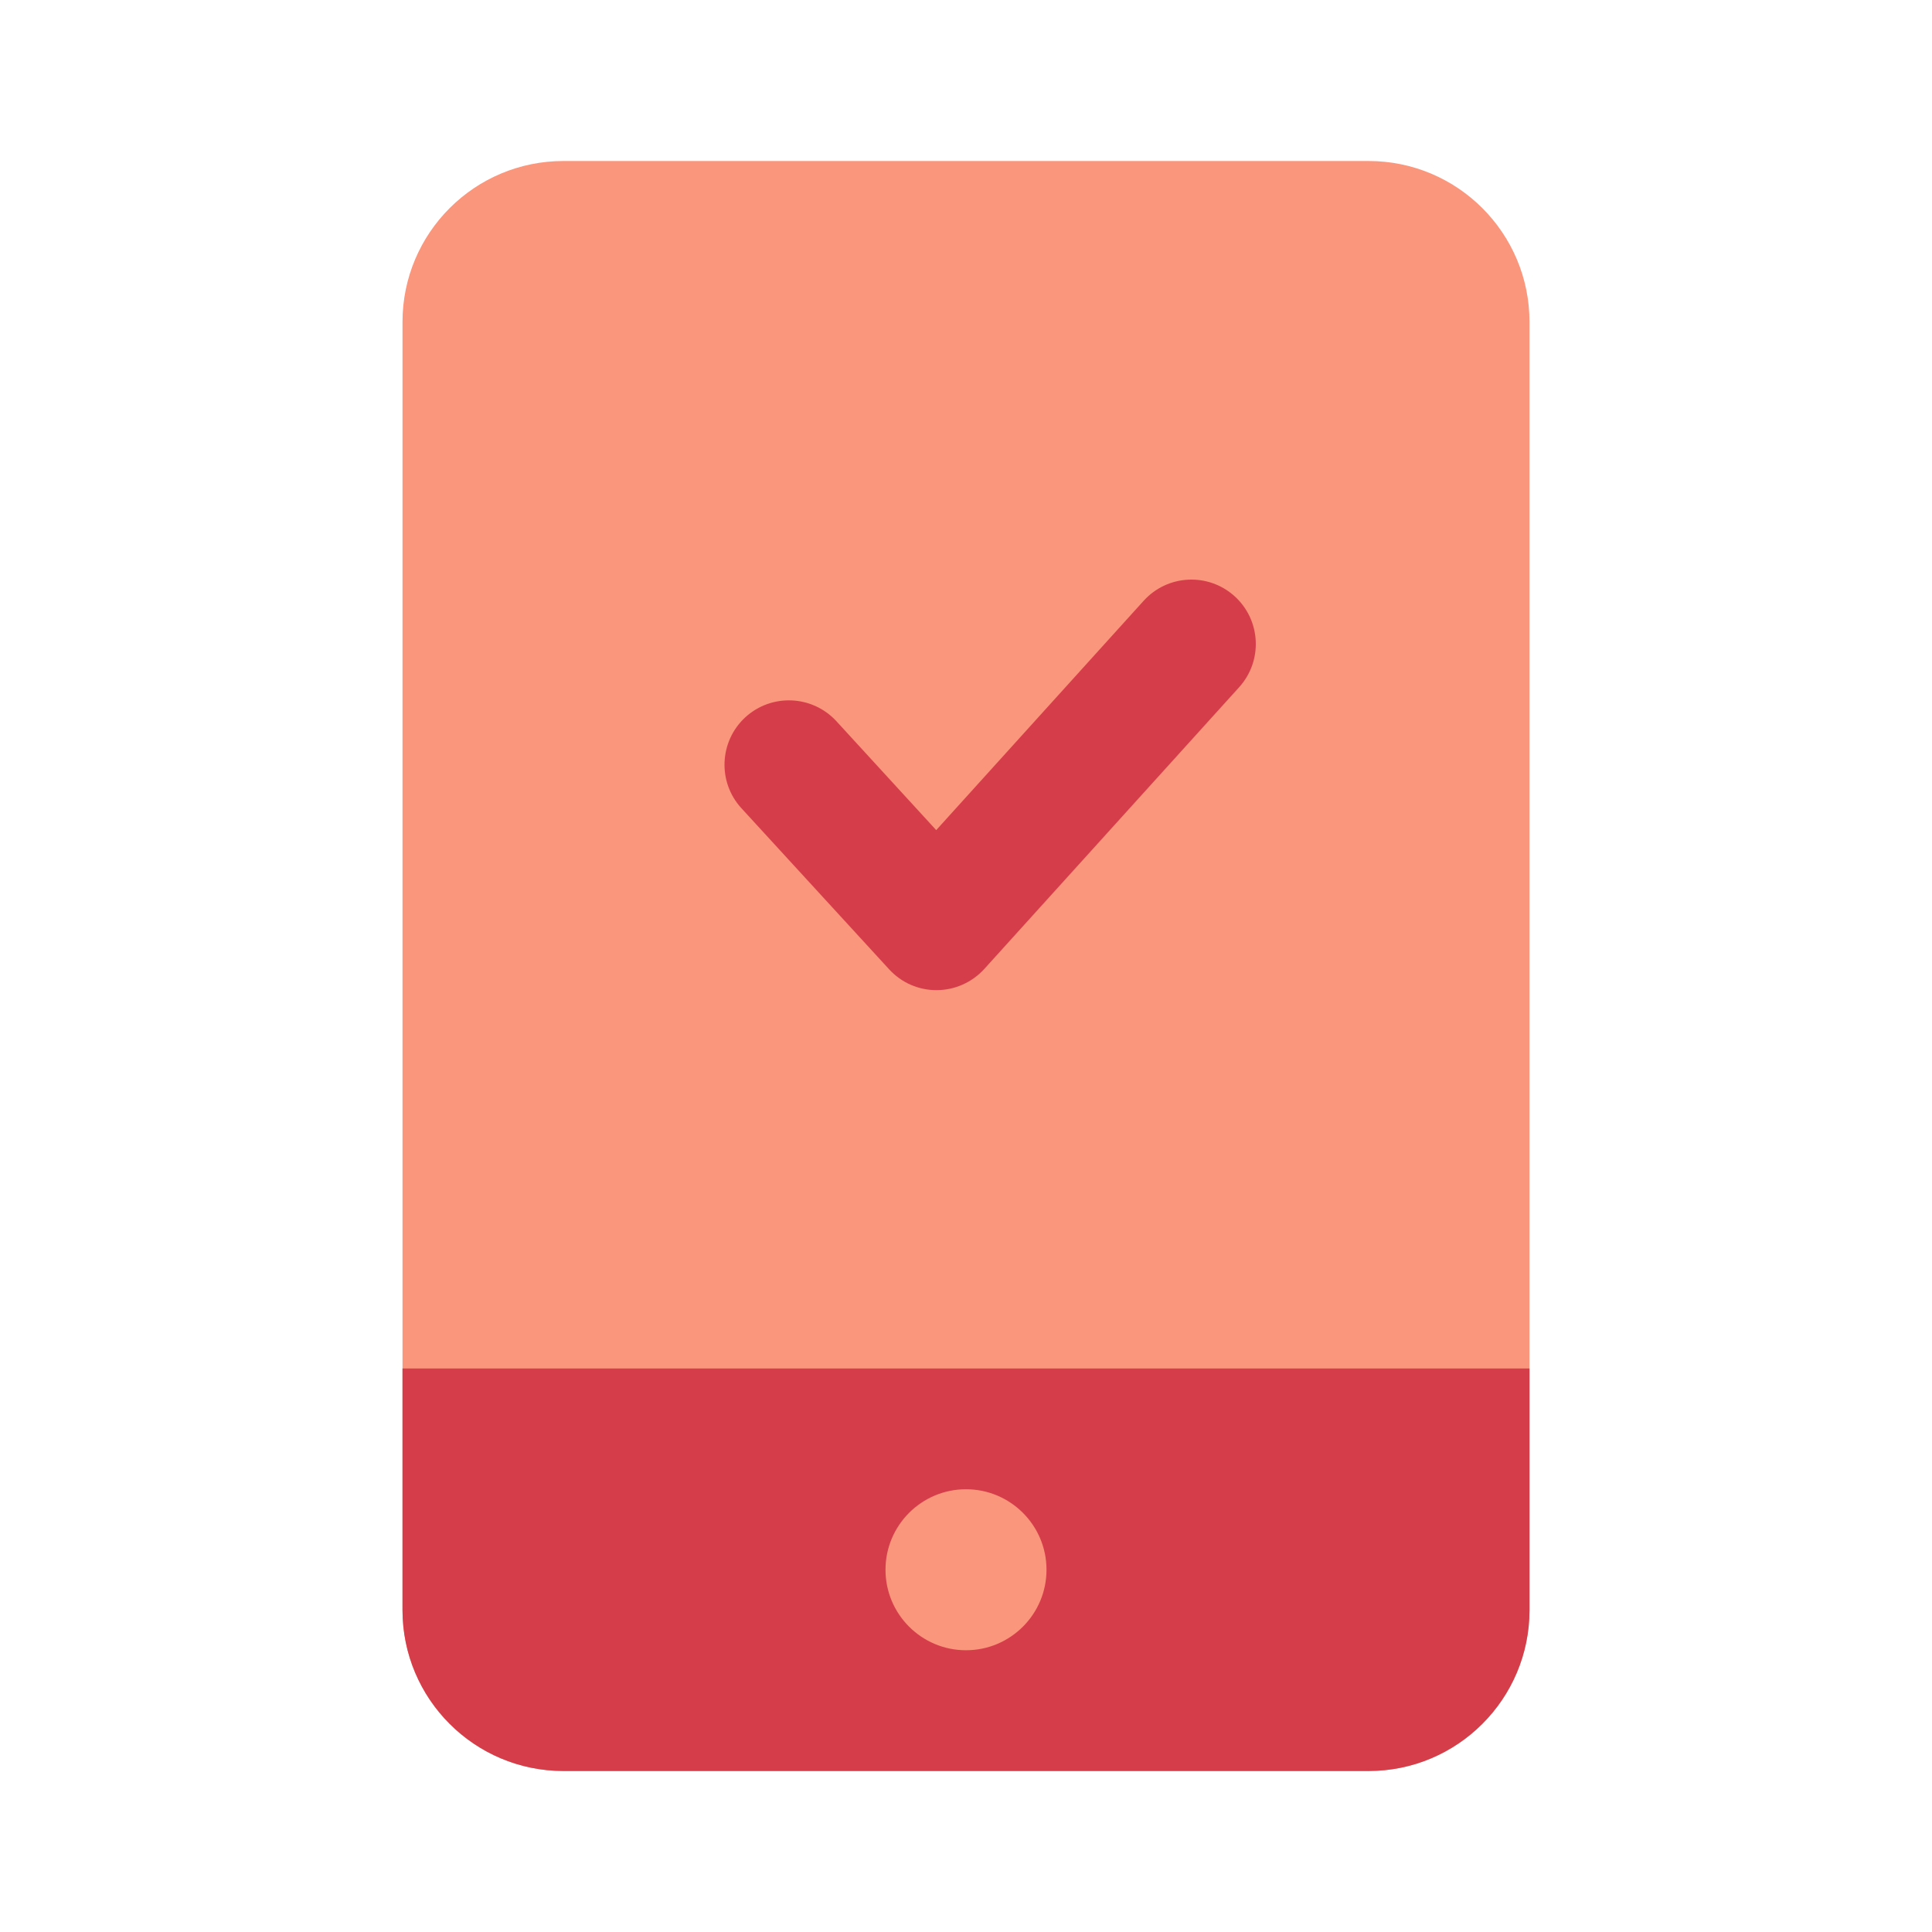 <svg width="24" height="24" viewBox="0 0 24 24" fill="none" xmlns="http://www.w3.org/2000/svg">
<g style="mix-blend-mode:multiply">
<path d="M5 4C5 2.895 5.895 2 7 2H17C18.105 2 19 2.895 19 4V20C19 21.105 18.105 22 17 22H7C5.895 22 5 21.105 5 20V4Z" fill="#FA967C"/>
<g style="mix-blend-mode:multiply">
<path d="M5 17H19V20C19 21.105 18.105 22 17 22H7C5.895 22 5 21.105 5 20V17Z" fill="#D63D4A"/>
</g>
<path d="M12 20.5C12.552 20.5 13 20.052 13 19.5C13 18.948 12.552 18.5 12 18.5C11.448 18.5 11 18.948 11 19.5C11 20.052 11.448 20.5 12 20.5Z" fill="#FA967C"/>
<path fill-rule="evenodd" clip-rule="evenodd" d="M15.337 7.407C15.664 7.703 15.69 8.209 15.393 8.537L12.227 12.037C12.075 12.204 11.861 12.299 11.636 12.3C11.411 12.301 11.196 12.207 11.044 12.04L9.21 10.04C8.912 9.715 8.934 9.209 9.259 8.91C9.585 8.612 10.091 8.634 10.39 8.959L11.63 10.312L14.207 7.463C14.503 7.136 15.009 7.11 15.337 7.407Z" fill="#D63D4A"/>
</g>
</svg>
